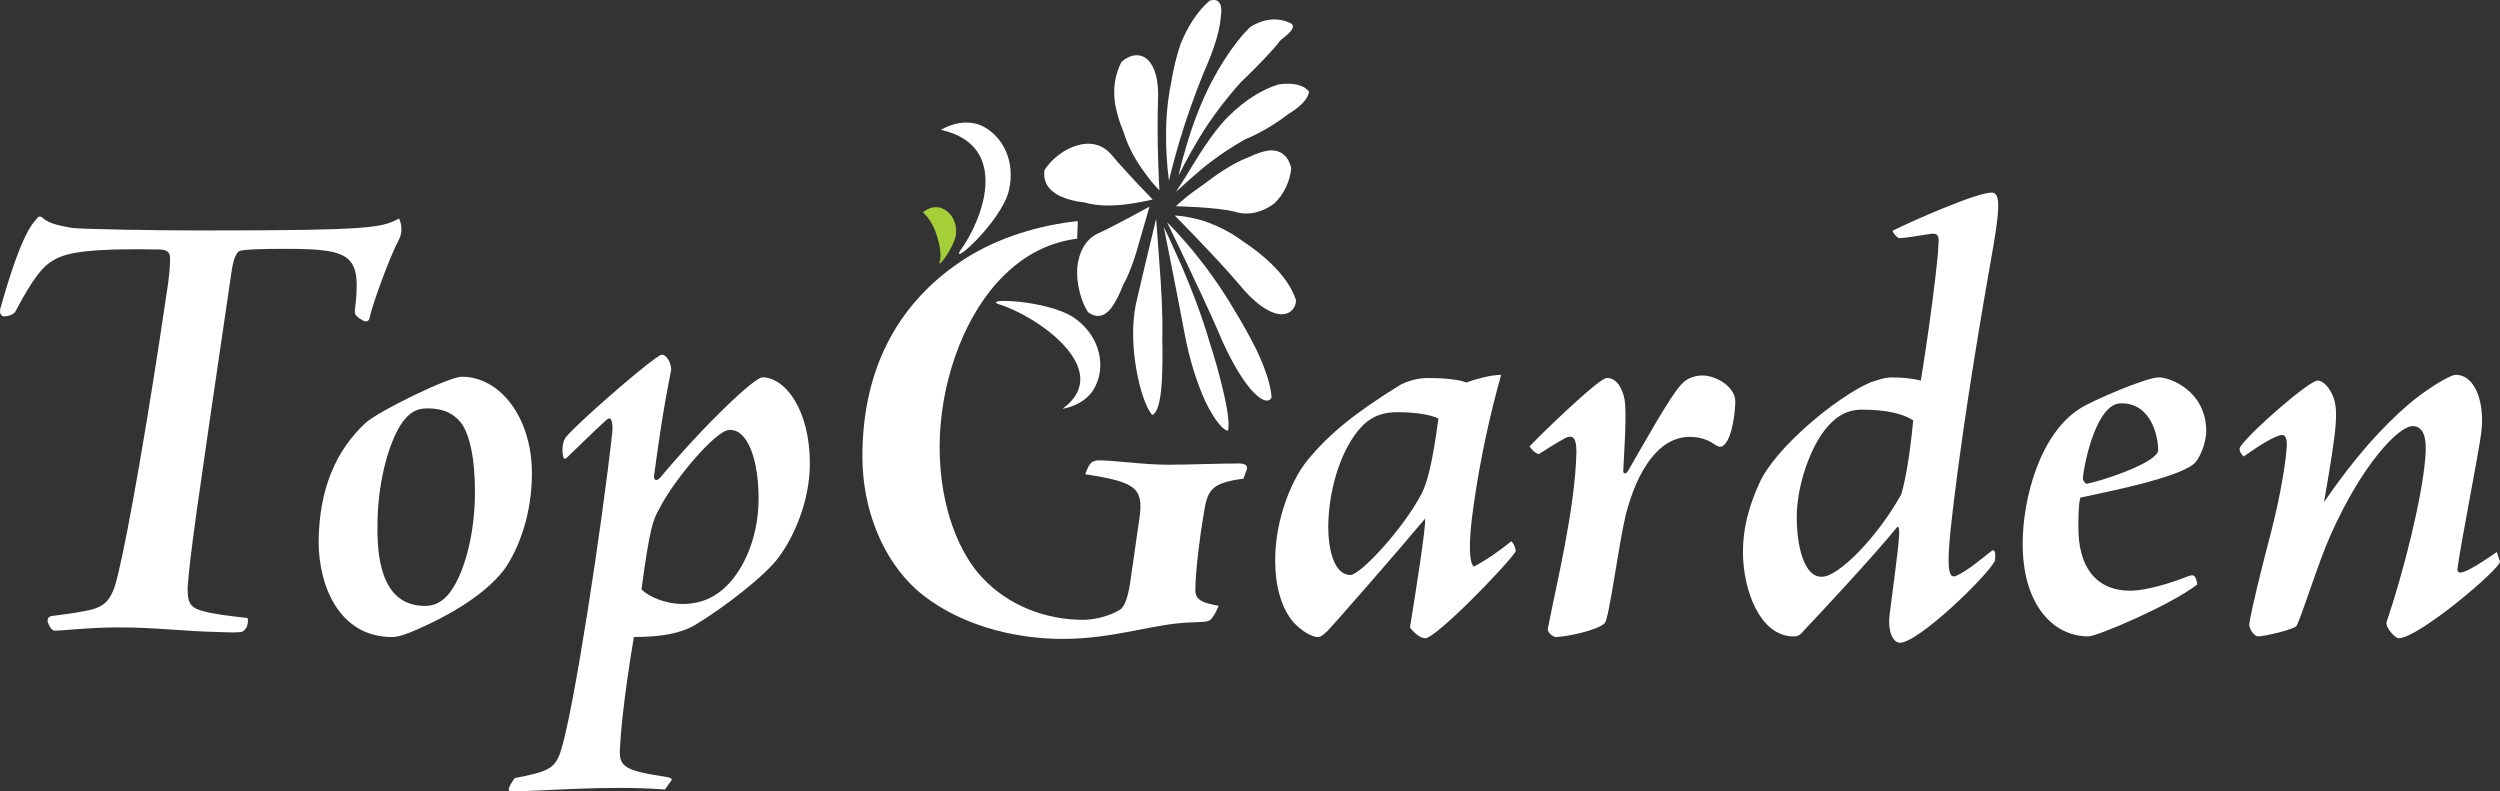 <?xml version="1.0" encoding="iso-8859-1"?>
<!-- Generator: Adobe Illustrator 21.1.0, SVG Export Plug-In . SVG Version: 6.00 Build 0)  -->
<svg version="1.1" id="Layer_1" xmlns="http://www.w3.org/2000/svg" xmlns:xlink="http://www.w3.org/1999/xlink" x="0px" y="0px"
	 viewBox="0 0 86.544 27.398" style="enable-background:new 0 0 86.544 27.398;" xml:space="preserve">
<rect x="0" y="0" width="86.544" height="27.398" fill="#333333" stroke="none"/>
<g>
	<path style="fill-rule:evenodd;clip-rule:evenodd;fill:#fff;" d="M43.155,16.263c0.044-0.11,0-0.197-0.219-0.219
		c-0.789,0-1.775,0.044-2.476,0.044c-0.92,0-1.841-0.153-2.476-0.153c-0.197,0.044-0.263,0.066-0.416,0.482
		c1.709,0.263,2.016,0.46,1.885,1.468l-0.329,2.279c-0.066,0.438-0.175,0.833-0.351,0.942c-0.285,0.175-0.789,0.351-1.271,0.351
		c-1.293,0-2.586-0.482-3.506-1.468c-0.745-0.789-1.468-2.367-1.468-4.514c0-2.126,0.767-4.339,1.994-5.698
		c0.758-0.832,1.641-1.367,2.767-1.515l0.023-0.608c-1.32,0.136-2.754,0.567-3.886,1.29c-2.244,1.433-3.572,3.703-3.572,6.859
		c0,1.863,0.723,3.572,1.863,4.602c1.337,1.183,3.309,1.713,5.062,1.713c1.841,0,3.199-0.552,4.514-0.573l0.416-0.022
		c0.219-0.022,0.285-0.132,0.482-0.548c-0.526-0.109-0.811-0.175-0.811-0.548c0-0.657,0.175-1.994,0.285-2.608
		c0.132-0.833,0.219-1.096,1.381-1.249L43.155,16.263L43.155,16.263z"/>
	<path style="fill-rule:evenodd;clip-rule:evenodd;fill:#fff;" d="M45.632,22.052c0.088,0,0.175-0.066,0.329-0.219
		c0.263-0.267,2.63-2.984,3.375-3.882c0.022,0.314-0.285,2.283-0.526,3.769c0.109,0.157,0.351,0.376,0.526,0.376
		c0.373,0,2.805-2.502,3.134-3.006c0-0.153-0.109-0.329-0.153-0.351c-0.438,0.351-0.811,0.614-1.293,0.877
		c-0.153-0.109-0.219-0.745,0-2.191c0.219-1.534,0.548-3.046,0.942-4.448c-0.372,0-0.899,0.153-1.205,0.263
		c-0.263-0.11-0.833-0.154-1.315-0.154c-0.438,0-0.745,0.132-0.942,0.219c-1.709,1.052-2.52,1.775-3.134,2.498
		c-0.636,0.701-1.227,2.148-1.227,3.594c0,0.898,0.219,1.665,0.636,2.147c0.307,0.332,0.657,0.508,0.833,0.508H45.632L45.632,22.052
		z M45.982,18.224c0-0.92,0.263-2.25,0.92-3.17c0.329-0.457,0.723-0.785,1.468-0.785c0.636,0,1.161,0.088,1.424,0.219
		c-0.197,1.486-0.373,2.184-0.57,2.578c-0.614,1.202-2.126,2.838-2.476,2.838c-0.57,0-0.767-0.895-0.767-1.658V18.224L45.982,18.224
		z M55.624,13.085c-0.285,0-2.411,2.082-2.673,2.367c0.022,0.065,0.241,0.285,0.329,0.263c0.197-0.132,0.548-0.351,0.942-0.57
		c0.241-0.088,0.35,0.022,0.35,0.504c-0.044,1.95-0.679,4.514-0.986,6.096c-0.044,0.153,0.197,0.307,0.263,0.307
		c0.372,0,1.49-0.241,1.709-0.486c0.153-0.197,0.482-2.761,0.723-3.747c0.395-1.534,1.14-2.695,2.213-2.695
		c0.504,0,0.767,0.197,0.899,0.285c0.109,0.066,0.197,0.088,0.307-0.022c0.285-0.285,0.372-1.205,0.372-1.49
		c0-0.504-0.657-0.899-1.14-0.899c-0.241,0-0.548,0.088-0.745,0.329c-0.351,0.351-1.359,2.169-1.819,2.958
		c-0.066,0.132-0.175,0.132-0.175,0.022c0.022-0.504,0.11-1.709,0.066-2.301c-0.022-0.416-0.241-0.92-0.614-0.92H55.624
		L55.624,13.085z M62.11,22.03c0.132,0,0.241-0.066,0.329-0.197c0.241-0.245,2.454-2.611,3.243-3.597
		c0.132,0,0.066,0.46-0.263,3.002c-0.088,0.661,0.132,1.012,0.351,1.012c0.636,0,2.98-2.261,3.287-2.83
		c0.044-0.329-0.022-0.416-0.109-0.351c-0.307,0.241-0.855,0.701-1.205,0.854c-0.307,0.154-0.395-0.197-0.132-2.345
		c0.395-3.353,1.096-7.363,1.293-8.48c0.329-1.819,0.372-2.432,0.044-2.432c-0.526,0-2.761,0.986-3.419,1.315
		c-0.044,0.044,0.153,0.263,0.219,0.263c0.197,0,0.526-0.066,1.118-0.153c0.197-0.022,0.263,0.066,0.241,0.329
		c-0.022,0.723-0.351,3.156-0.613,4.755c-0.351-0.088-0.701-0.11-1.008-0.11c-0.241,0-0.482,0.088-0.745,0.175
		c-1.161,0.504-3.287,2.257-3.835,3.484c-0.373,0.811-0.57,1.578-0.57,2.388c0,1.271,0.57,2.918,1.753,2.918H62.11L62.11,22.03z
		 M63.053,19.966c-0.613,0-0.854-1.096-0.854-2.06c0-1.118,0.482-2.432,1.008-3.068c0.307-0.373,0.679-0.657,1.249-0.657
		c0.876,0,1.446,0.153,1.775,0.372c-0.11,1.161-0.263,2.06-0.416,2.564c-0.855,1.534-2.191,2.849-2.739,2.849H63.053L63.053,19.966z
		 M70.021,18.849c0,1.994,0.986,3.181,2.279,3.181c0.285,0,2.805-1.056,3.769-1.801c-0.066-0.329-0.132-0.351-0.307-0.285
		c-0.504,0.197-1.403,0.504-2.016,0.504c-1.249,0-1.797-0.899-1.797-2.169c0-0.416,0-0.767,0.066-1.052
		c0.898-0.197,3.287-0.657,3.922-1.161c0.175-0.132,0.438-0.679,0.438-1.161c-0.022-1.381-1.249-1.841-1.644-1.841
		c-0.438,0-2.366,0.833-2.717,1.074c-1.38,0.855-1.994,3.09-1.994,4.69V18.849L70.021,18.849z M73.44,13.962
		c1.03,0,1.271,1.14,1.271,1.621c0,0.394-1.731,1.008-2.454,1.161c-0.066,0.022-0.153-0.109-0.153-0.197
		c0.066-0.657,0.504-2.585,1.315-2.585H73.44L73.44,13.962z M86.434,19.111c-1.14,0.789-1.402,0.833-1.359,0.548
		c0.132-0.964,0.723-3.923,0.811-4.624c0.153-1.03-0.175-2.06-0.876-2.06c-0.197,0-1.03,0.504-1.666,1.052
		c-0.876,0.767-1.775,1.731-2.892,3.353c0.46-2.652,0.526-3.243,0.263-3.769c-0.132-0.263-0.329-0.438-0.482-0.438
		c-0.285,0-2.235,1.687-2.652,2.257c-0.088,0.088-0.066,0.219,0.088,0.372c0.526-0.372,1.118-0.745,1.337-0.745
		c0.132,0,0.175,0.197,0.153,0.438c-0.022,0.395-0.175,1.512-0.548,2.958c-0.329,1.249-0.679,2.674-0.745,3.134
		c-0.022,0.157,0.153,0.442,0.307,0.442c0.219,0,1.271-0.241,1.337-0.376c0.219-0.46,0.723-2.126,1.161-3.112
		c1.096-2.476,2.367-3.791,2.849-3.791c0.372,0,0.504,0.394,0.438,1.096c-0.109,1.402-0.767,4.01-1.337,5.676
		c-0.066,0.175,0.285,0.573,0.416,0.573c0.679,0,3.506-2.392,3.506-2.655L86.434,19.111L86.434,19.111z"/>
	<path style="fill-rule:evenodd;clip-rule:evenodd;fill:#fff;" d="M25.274,14.882c0.636,0,0.986,1.095,0.986,2.366
		c0,1.556-0.657,2.608-1.118,3.046c-0.307,0.307-0.789,0.614-1.512,0.614c-0.613,0-1.183-0.263-1.424-0.504
		c0.285-2.104,0.394-2.41,0.613-2.783c0.504-1.008,1.972-2.739,2.432-2.739H25.274L25.274,14.882z M23.236,27.026
		c0.066-0.044-0.022-0.11-0.175-0.132c-1.446-0.219-1.643-0.351-1.6-0.986c0.022-0.46,0.11-1.622,0.482-3.857
		c0.898,0,1.6-0.109,2.126-0.42c0.986-0.592,2.432-1.709,2.892-2.345c0.504-0.679,1.074-1.907,1.074-3.243
		c0-1.863-0.855-2.98-1.644-2.98c-0.263,0-1.95,1.578-3.528,3.462c-0.132,0.153-0.241,0.11-0.219-0.066
		c0.307-2.323,0.526-3.309,0.592-3.659c0-0.11-0.044-0.285-0.132-0.395c-0.153-0.197-0.219-0.132-0.416,0
		c-0.679,0.482-2.608,2.169-3.09,2.717c-0.109,0.132-0.153,0.394-0.109,0.657c0.022,0.11,0.066,0.132,0.132,0.066
		c0.548-0.526,0.942-0.92,1.38-1.315c0.153-0.132,0.219,0.044,0.197,0.416c-0.35,3.178-1.337,9.711-1.797,11.092
		c-0.197,0.57-0.442,0.679-1.581,0.898c-0.241,0.329-0.263,0.46-0.11,0.46c1.008,0,3.225-0.219,5.307-0.066L23.236,27.026
		L23.236,27.026z M14.799,14.137c0.57,0,0.964,0.197,1.227,0.592c0.219,0.373,0.416,1.074,0.416,2.301
		c0,1.775-0.526,3.221-1.052,3.682c-0.219,0.197-0.438,0.263-0.679,0.263c-1.358,0-1.665-1.359-1.644-2.761
		c0-1.666,0.46-3.046,0.877-3.616c0.241-0.307,0.46-0.46,0.833-0.46H14.799L14.799,14.137z M15.983,13.042
		c-0.438,0-2.871,1.183-3.331,1.6c-1.03,0.964-1.6,2.279-1.622,4.098c0,1.556,0.723,3.313,2.542,3.313
		c0.197,0,0.482-0.088,0.92-0.285c1.49-0.661,2.498-1.406,3.002-2.107c0.504-0.745,0.92-1.928,0.92-3.265
		c0-1.994-1.14-3.353-2.411-3.353H15.983L15.983,13.042z M7.064,7.979c-1.644,0-4.229-0.044-4.558-0.088
		C2.134,7.826,1.739,7.76,1.498,7.563c-0.065-0.088-0.175-0.088-0.219,0c-0.197,0.219-0.57,0.635-1.271,3.133
		c-0.022,0.132,0,0.175,0.065,0.241c0.088,0.044,0.395-0.022,0.46-0.154C1.17,9.579,1.498,9.207,1.849,9.009
		c0.46-0.285,1.315-0.416,3.681-0.372c0.219,0,0.329,0.088,0.351,0.219c0.022,0.241-0.022,0.745-0.109,1.271
		c-0.657,4.47-1.337,8.305-1.665,9.664c-0.197,0.855-0.351,1.227-1.161,1.359c-0.417,0.088-0.855,0.132-1.162,0.175
		c-0.109,0.022-0.153,0.109-0.131,0.197c0.065,0.223,0.175,0.31,0.241,0.31c0.307,0,1.183-0.113,2.213-0.113
		c1.293,0,2.279,0.135,3.353,0.157c0.57,0.022,0.745,0.022,0.898,0c0.088-0.022,0.153-0.109,0.197-0.201
		c0.044-0.197,0.044-0.285-0.022-0.285c-0.592-0.066-1.14-0.132-1.534-0.241c-0.46-0.132-0.504-0.329-0.504-0.811
		c0.088-1.162,0.263-2.389,1.534-11.023c0.066-0.372,0.153-0.592,0.285-0.635c0.197-0.044,0.635-0.066,1.578-0.066
		c2.323,0,2.63,0.219,2.388,2.169c0,0.088,0.044,0.175,0.241,0.285c0.132,0.088,0.219,0.066,0.263-0.022
		c0.088-0.46,0.701-2.148,1.03-2.761c0.088-0.175,0.132-0.439,0-0.723c-0.592,0.329-1.03,0.416-6.727,0.416H7.064L7.064,7.979z"/>
	<path style="fill-rule:evenodd;clip-rule:evenodd;fill:#fff;" d="M34.569,10.53c-0.587-0.219,1.71-0.15,2.632,0.481
		c0.909,0.65,1.062,1.675,0.723,2.349c-0.32,0.687-1.137,0.789-1.137,0.789C38.622,12.794,35.857,10.912,34.569,10.53L34.569,10.53z
		"/>
	<path style="fill-rule:evenodd;clip-rule:evenodd;fill:#fff;" d="M33.239,8.678c-0.317,0.543,1.401-0.993,1.68-2.058
		c0.269-1.096-0.27-1.964-0.948-2.274c-0.71-0.3-1.399,0.149-1.399,0.149C35.005,5.034,34.026,7.609,33.239,8.678L33.239,8.678z"/>
	<path style="fill-rule:evenodd;clip-rule:evenodd;fill:#A6CE39;" d="M32.528,9.078c-0.096,0.253,0.525-0.521,0.568-0.993
		c0.037-0.485-0.254-0.815-0.564-0.899C32.209,7.11,31.948,7.35,31.948,7.35s0.256,0.213,0.41,0.604
		C32.512,8.343,32.614,8.822,32.528,9.078L32.528,9.078z"/>
	<path style="fill-rule:evenodd;clip-rule:evenodd;fill:#fff;" d="M41.084,6.808c0.161-0.128,0.363-0.271,0.588-0.43
		c0.461-0.352,1.024-0.74,1.53-0.925c0.302-0.15,0.575-0.234,0.797-0.249c0.359,0.002,0.602,0.208,0.701,0.614
		c-0.038,0.442-0.258,0.938-0.612,1.244c-0.386,0.282-0.874,0.42-1.346,0.265c-0.672-0.162-2.036-0.188-2.036-0.188
		S40.842,7.009,41.084,6.808L41.084,6.808z"/>
	<path style="fill-rule:evenodd;clip-rule:evenodd;fill:#fff;" d="M40.999,7.494c0.137,0.019,0.315,0.06,0.505,0.106
		c0.435,0.121,0.999,0.357,1.555,0.776c0.338,0.218,0.649,0.471,0.917,0.723c0.441,0.42,0.753,0.862,0.893,1.302
		c-0.03,0.327-0.27,0.534-0.647,0.464c-0.349-0.075-0.812-0.387-1.333-1.029c-0.748-0.884-2.222-2.375-2.222-2.375
		S40.786,7.463,40.999,7.494L40.999,7.494z"/>
	<path style="fill-rule:evenodd;clip-rule:evenodd;fill:#fff;" d="M40.758,8.065c0.145,0.159,0.331,0.374,0.531,0.608
		c0.44,0.537,0.989,1.276,1.462,2.097c0.289,0.468,0.539,0.927,0.741,1.333c0.319,0.669,0.501,1.239,0.528,1.658
		c-0.104,0.202-0.376,0.121-0.729-0.292c-0.337-0.403-0.743-1.08-1.129-2.017c-0.572-1.316-1.761-3.76-1.761-3.76
		S40.531,7.82,40.758,8.065L40.758,8.065z"/>
	<path style="fill-rule:evenodd;clip-rule:evenodd;fill:#fff;" d="M40.547,8.406c0.106,0.23,0.238,0.527,0.379,0.85
		c0.312,0.723,0.679,1.665,0.946,2.588c0.18,0.554,0.324,1.068,0.429,1.51c0.183,0.73,0.268,1.271,0.212,1.554
		c-0.164,0-0.47-0.359-0.781-1c-0.278-0.606-0.551-1.429-0.72-2.341c-0.238-1.276-0.725-3.713-0.725-3.713S40.382,8.05,40.547,8.406
		L40.547,8.406z"/>
	<path style="fill-rule:evenodd;clip-rule:evenodd;fill:#fff;" d="M40.069,8.2c0.02,0.254,0.041,0.577,0.068,0.926
		c0.061,0.78,0.121,1.771,0.099,2.648c0.015,0.56,0.004,1.054-0.018,1.462c-0.044,0.67-0.153,1.069-0.336,1.129
		c-0.196-0.234-0.418-0.836-0.547-1.595c-0.123-0.705-0.159-1.52-0.015-2.233c0.226-0.996,0.703-2.964,0.703-2.964
		S40.044,7.805,40.069,8.2L40.069,8.2z"/>
	<path style="fill-rule:evenodd;clip-rule:evenodd;fill:#fff;" d="M39.666,7.597c-0.048,0.177-0.118,0.394-0.185,0.635
		C39.337,8.76,39.143,9.4,38.878,9.869c-0.126,0.334-0.268,0.597-0.406,0.79c-0.237,0.304-0.511,0.368-0.81,0.145
		c-0.243-0.384-0.408-0.988-0.37-1.544c0.05-0.515,0.279-0.976,0.72-1.179c0.62-0.285,1.779-0.928,1.779-0.928
		S39.747,7.322,39.666,7.597L39.666,7.597z"/>
	<path style="fill-rule:evenodd;clip-rule:evenodd;fill:#fff;" d="M39.547,6.983c-0.144,0.031-0.328,0.058-0.525,0.085
		c-0.437,0.058-0.995,0.084-1.497-0.063c-0.327-0.032-0.611-0.116-0.844-0.222c-0.387-0.193-0.583-0.497-0.522-0.899
		c0.24-0.374,0.678-0.725,1.142-0.855c0.427-0.121,0.864-0.048,1.187,0.341c0.458,0.553,1.407,1.529,1.412,1.534
		C39.896,6.907,39.765,6.944,39.547,6.983L39.547,6.983z"/>
	<path style="fill-rule:evenodd;clip-rule:evenodd;fill:#fff;" d="M40.415,5.796c-0.016-0.193-0.031-0.442-0.045-0.713
		c-0.008-0.304-0.008-0.656,0.015-1.033c0.023-0.376,0.074-0.781,0.158-1.192c0.075-0.471,0.186-0.92,0.318-1.312
		c0.257-0.649,0.606-1.17,1.01-1.521c0.304-0.1,0.462,0.088,0.392,0.539c-0.014,0.223-0.067,0.505-0.167,0.835
		c-0.1,0.331-0.249,0.721-0.447,1.162c-0.255,0.631-0.588,1.547-0.814,2.314c-0.226,0.765-0.369,1.379-0.369,1.379
		S40.445,6.096,40.415,5.796L40.415,5.796z"/>
	<path style="fill-rule:evenodd;clip-rule:evenodd;fill:#fff;" d="M40.945,5.486c0.065-0.242,0.16-0.552,0.264-0.887
		c0.126-0.374,0.282-0.802,0.48-1.243c0.195-0.434,0.432-0.871,0.691-1.277c0.298-0.47,0.607-0.858,0.897-1.141
		c0.527-0.335,1.051-0.331,1.448-0.107c0.105,0.156-0.072,0.299-0.408,0.575c-0.136,0.181-0.318,0.386-0.536,0.614
		c-0.232,0.242-0.499,0.519-0.812,0.81c-0.42,0.461-1.019,1.217-1.446,1.929C41.091,5.48,40.8,6.074,40.8,6.074
		S40.846,5.863,40.945,5.486L40.945,5.486z"/>
	<path style="fill-rule:evenodd;clip-rule:evenodd;fill:#fff;" d="M41.053,6.105c0.132-0.222,0.304-0.5,0.492-0.796
		C41.757,4.982,42,4.618,42.287,4.286c0.279-0.323,0.602-0.606,0.92-0.833c0.388-0.269,0.751-0.441,1.062-0.532
		c0.509-0.074,0.876,0.03,1.046,0.246c-0.018,0.234-0.28,0.522-0.713,0.779c-0.394,0.302-0.911,0.636-1.487,0.873
		c-0.408,0.221-1.034,0.628-1.526,1.043c-0.5,0.421-0.878,0.782-0.878,0.782S40.831,6.444,41.053,6.105L41.053,6.105z"/>
	<polygon style="fill-rule:evenodd;clip-rule:evenodd;fill:#fff;" points="39.9,6.905 39.9,6.905 39.9,6.905 	"/>
	<path style="fill-rule:evenodd;clip-rule:evenodd;fill:#fff;" d="M39.915,6.348c-0.09-0.098-0.188-0.238-0.302-0.39
		c-0.253-0.345-0.552-0.826-0.727-1.414c-0.137-0.314-0.23-0.645-0.284-0.947c-0.078-0.513-0.011-1.011,0.219-1.451
		c0.29-0.266,0.654-0.32,0.91-0.077c0.244,0.232,0.397,0.712,0.355,1.458c-0.018,0.532-0.015,1.299,0.003,1.931
		c0.018,0.632,0.047,1.13,0.047,1.13S40.051,6.509,39.915,6.348L39.915,6.348z"/>
</g>
</svg>
